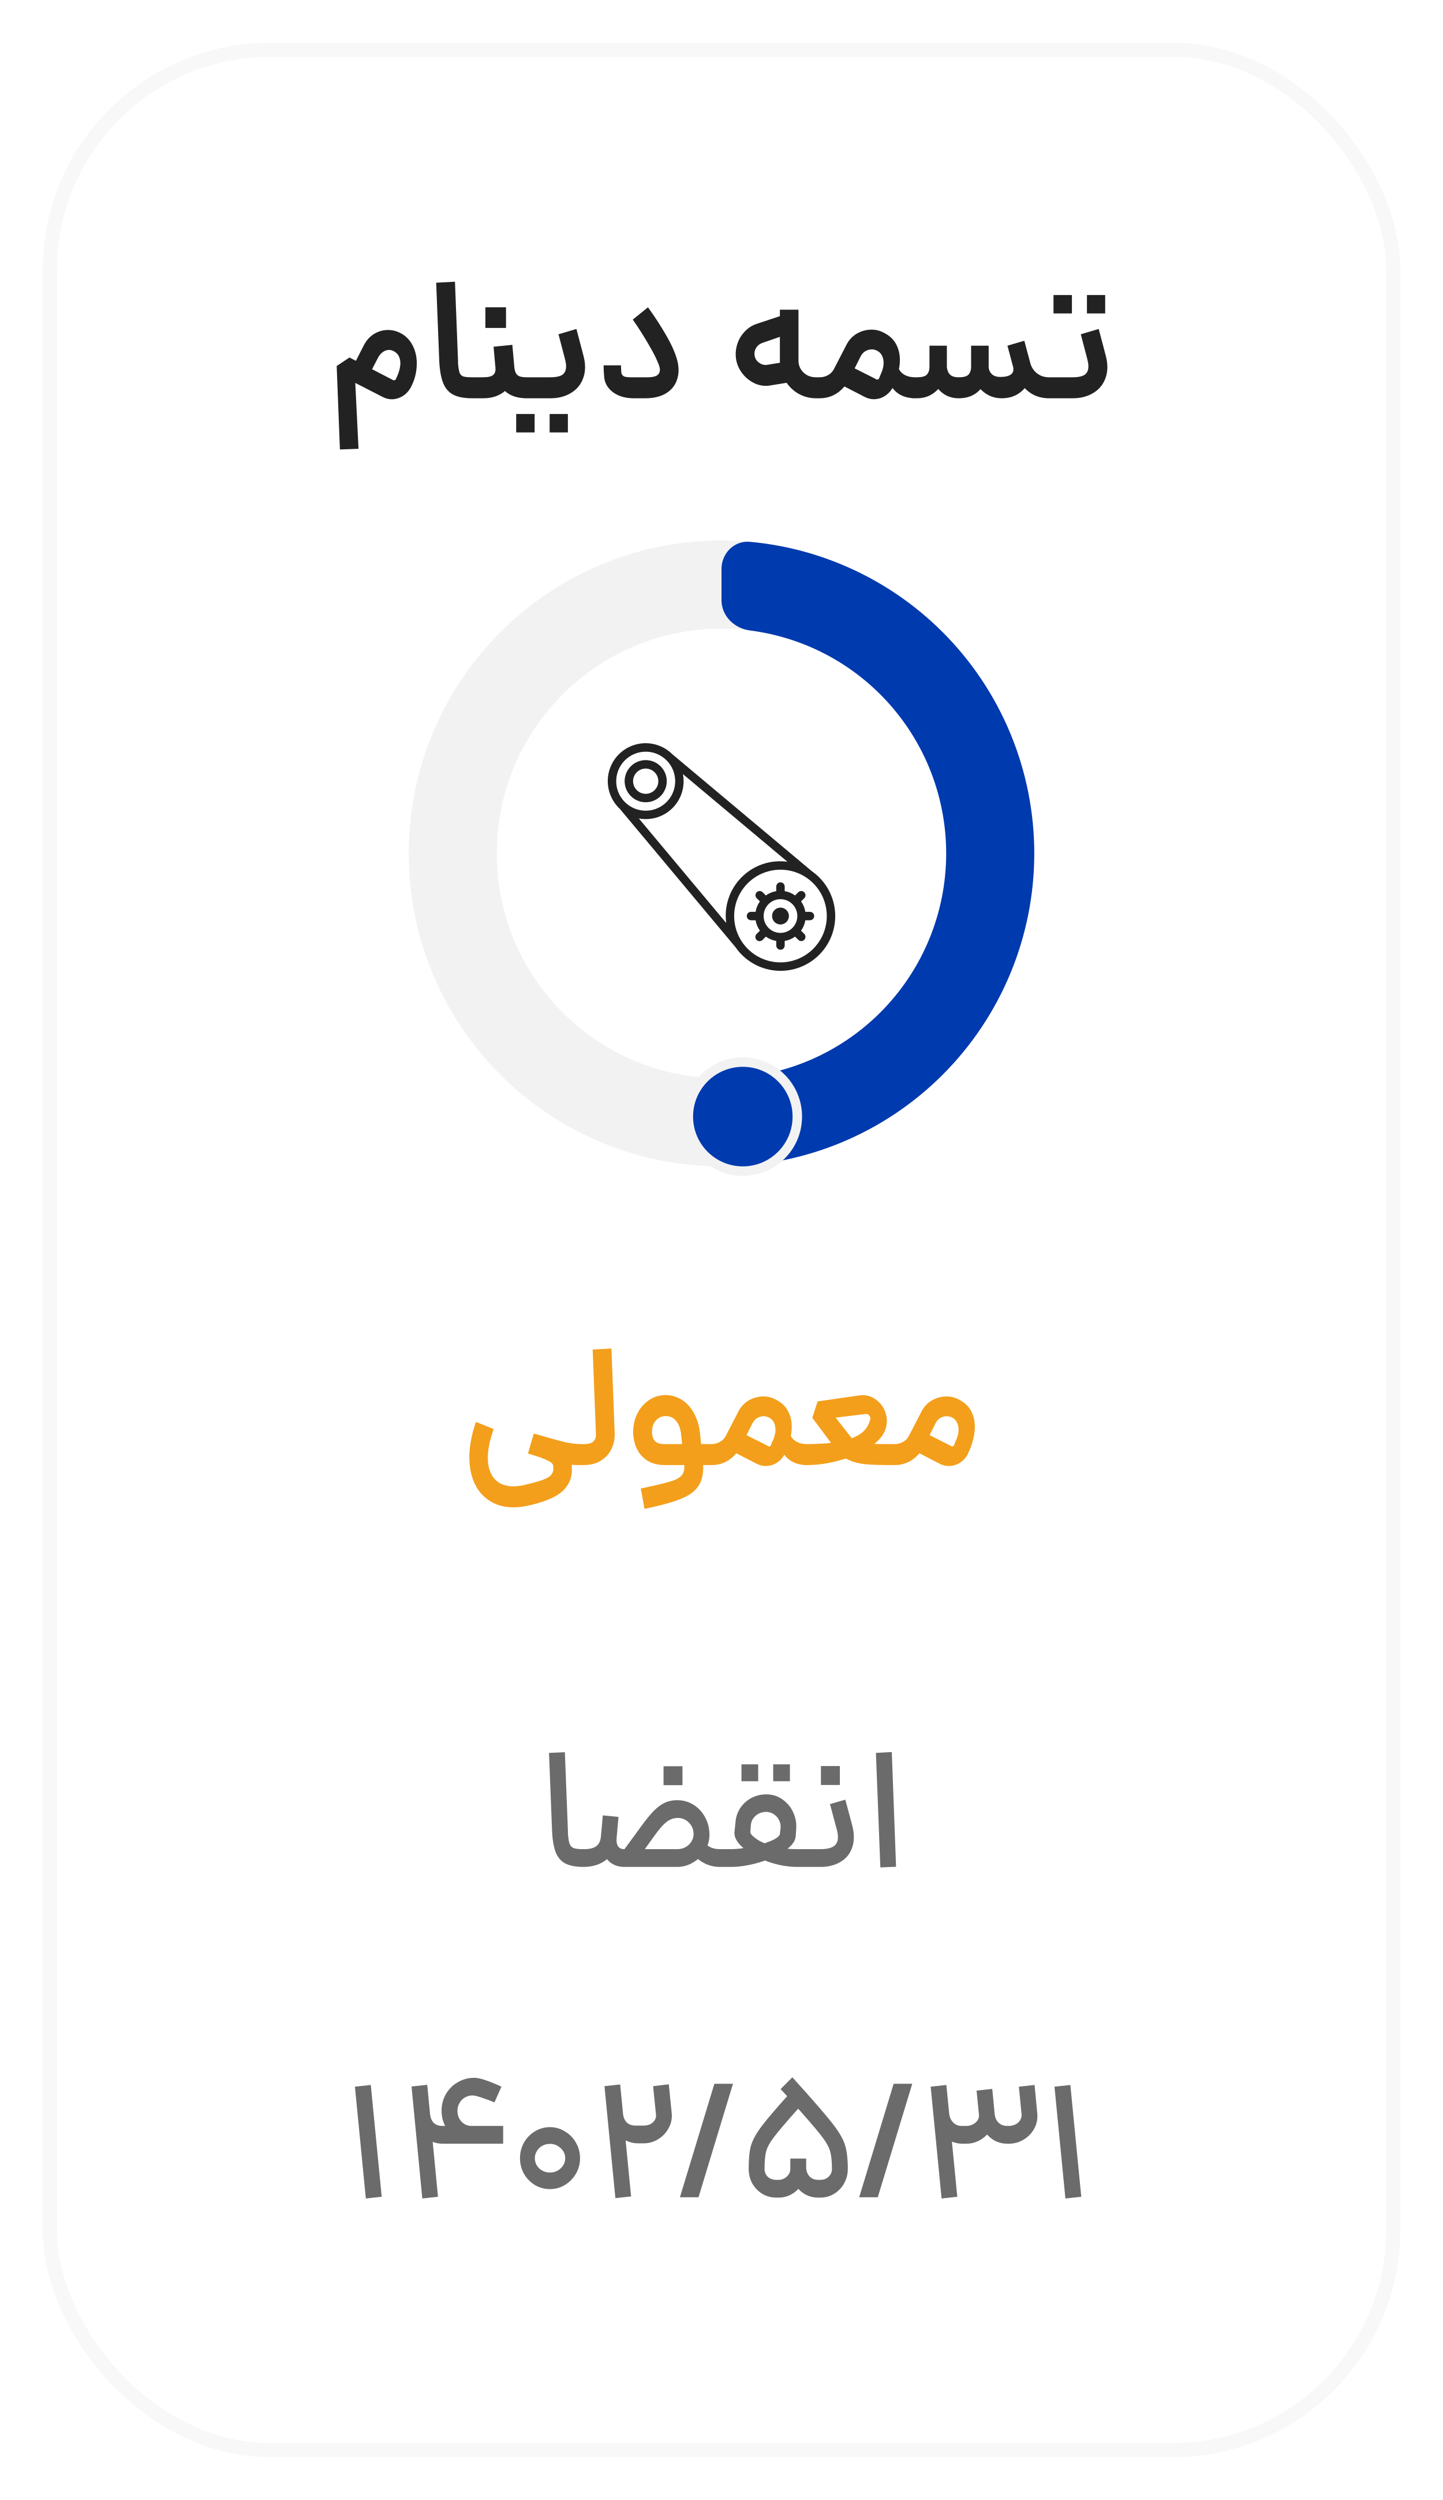 <svg width="406" height="703" viewBox="0 0 406 703" fill="none" xmlns="http://www.w3.org/2000/svg">
<g filter="url(#filter0_d_9366_22345)">
<rect x="12" y="8" width="382" height="679" rx="64" fill="white"/>
<rect x="14" y="10" width="378" height="675" rx="62" stroke="#F8F8F8" stroke-width="4"/>
<path d="M94.728 98.928L98.328 96.528L110.376 102.768C110.568 102.928 110.776 102.976 111 102.912C111.256 102.848 111.4 102.704 111.432 102.48C112.008 101.328 112.376 100.256 112.536 99.264C112.728 98.272 112.68 97.392 112.392 96.624C112.136 95.824 111.624 95.216 110.856 94.8C110.024 94.32 109.176 94.272 108.312 94.656C107.448 95.04 106.744 95.792 106.2 96.912L103.512 102.096L99.096 99.504L102.408 93.024C103.08 91.744 103.976 90.736 105.096 90C106.248 89.264 107.496 88.864 108.84 88.8C110.184 88.736 111.496 89.04 112.776 89.712C114.28 90.512 115.432 91.744 116.232 93.408C117.032 95.072 117.368 96.928 117.24 98.976C117.144 101.024 116.6 102.992 115.608 104.88C114.808 106.384 113.64 107.408 112.104 107.952C110.6 108.496 109.08 108.368 107.544 107.568L99.96 103.68L100.872 122.208L95.64 122.4L94.728 98.928ZM132.855 108C130.615 108 128.839 107.664 127.527 106.992C126.247 106.32 125.303 105.232 124.695 103.728C124.087 102.224 123.719 100.176 123.591 97.584L122.727 75.504L128.007 75.216L128.871 97.584V98.112C128.967 99.392 129.111 100.288 129.303 100.8C129.495 101.312 129.831 101.664 130.311 101.856C130.823 102.016 131.671 102.096 132.855 102.096H133.335L133.671 105.072L133.335 108H132.855ZM132.869 102.096H135.893C137.269 102.096 138.213 101.888 138.725 101.472C139.269 101.024 139.493 100.336 139.397 99.408L138.869 93.504L144.149 92.976L144.677 98.88C144.837 100.672 144.565 102.256 143.861 103.632C143.189 105.008 142.165 106.08 140.789 106.848C139.445 107.616 137.813 108 135.893 108H132.869V102.096ZM148.181 108C145.525 108 143.445 107.28 141.941 105.84C140.469 104.368 139.621 102.224 139.397 99.408L144.677 98.88C144.741 99.744 144.885 100.4 145.109 100.848C145.333 101.296 145.669 101.616 146.117 101.808C146.597 102 147.285 102.096 148.181 102.096L148.517 105.072L148.181 108ZM136.565 82.416H142.373V88.224H136.565V82.416ZM147.682 102.096H154.882C156.066 102.096 157.01 101.952 157.714 101.664C158.418 101.376 158.882 100.88 159.106 100.176C159.362 99.44 159.33 98.432 159.01 97.152L157.138 90L162.178 88.512L164.146 95.952C164.786 98.352 164.77 100.464 164.098 102.288C163.458 104.112 162.306 105.52 160.642 106.512C159.01 107.504 157.09 108 154.882 108H147.682V102.096ZM159.778 117.6H154.642V112.416H159.778V117.6ZM150.418 112.416V117.6H145.234V112.416H150.418ZM178.375 108C176.711 108 175.255 107.728 174.007 107.184C172.791 106.64 171.831 105.904 171.127 104.976C170.423 104.048 170.039 102.992 169.975 101.808C169.879 100.816 169.831 99.792 169.831 98.736H174.727C174.727 99.472 174.759 100.16 174.823 100.8C174.919 101.312 175.175 101.664 175.591 101.856C176.007 102.016 176.631 102.096 177.463 102.096H182.215C183.751 102.096 184.759 101.808 185.239 101.232C185.719 100.656 185.799 99.888 185.479 98.928C184.935 97.328 183.959 95.344 182.551 92.976C181.175 90.576 179.671 88.208 178.039 85.872L182.311 82.416C184.231 85.04 185.975 87.728 187.543 90.48C189.111 93.232 190.135 95.6 190.615 97.584C191.063 99.472 191.015 101.216 190.471 102.816C189.959 104.384 188.935 105.648 187.399 106.608C185.863 107.536 183.895 108 181.495 108H178.375ZM216.354 104.448C215.17 104.608 213.954 104.448 212.706 103.968C211.49 103.456 210.402 102.704 209.442 101.712C208.514 100.688 207.842 99.568 207.426 98.352C206.946 96.848 206.866 95.312 207.186 93.744C207.506 92.176 208.178 90.8 209.202 89.616C210.226 88.4 211.458 87.552 212.898 87.072L221.154 84.336L222.786 89.568L214.578 92.4C213.682 92.72 213.042 93.248 212.658 93.984C212.274 94.688 212.178 95.44 212.37 96.24C212.53 96.976 212.962 97.584 213.666 98.064C214.37 98.544 215.106 98.72 215.874 98.592L222.066 97.584L222.93 103.392L216.354 104.448ZM229.602 108C227.746 108 226.034 107.536 224.466 106.608C222.898 105.648 221.666 104.368 220.77 102.768C219.874 101.168 219.426 99.424 219.426 97.536V83.088H224.658V97.536C224.658 98.336 224.882 99.104 225.33 99.84C225.778 100.544 226.37 101.104 227.106 101.52C227.842 101.904 228.674 102.096 229.602 102.096H230.514L230.85 105.072L230.514 108H229.602ZM257.545 108C254.857 108 252.777 107.12 251.305 105.36C249.833 103.568 249.097 101.2 249.097 98.256H252.601C252.601 99.376 253.049 100.304 253.945 101.04C254.841 101.744 256.041 102.096 257.545 102.096L257.881 105.072L257.545 108ZM230.041 102.096H230.569C231.433 102.096 232.217 101.904 232.921 101.52C233.625 101.136 234.169 100.608 234.553 99.936L238.201 92.88C238.841 91.632 239.753 90.64 240.937 89.904C242.153 89.168 243.465 88.768 244.873 88.704C246.281 88.64 247.609 88.96 248.857 89.664C250.521 90.528 251.689 91.728 252.361 93.264C253.065 94.768 253.321 96.496 253.129 98.448C252.937 100.368 252.345 102.416 251.353 104.592C250.873 105.648 250.185 106.496 249.289 107.136C248.425 107.776 247.449 108.144 246.361 108.24C245.273 108.336 244.217 108.112 243.193 107.568L235.753 103.728L238.297 98.496L246.313 102.528C246.505 102.72 246.729 102.784 246.985 102.72C247.241 102.624 247.369 102.48 247.369 102.288L247.897 101.04C248.537 99.6 248.745 98.288 248.521 97.104C248.297 95.92 247.705 95.088 246.745 94.608C245.881 94.192 245.001 94.144 244.105 94.464C243.241 94.752 242.569 95.376 242.089 96.336L239.065 102.384C238.169 104.176 236.985 105.568 235.513 106.56C234.073 107.52 232.425 108 230.569 108H230.041V102.096ZM281.818 108C280.186 108 278.714 107.568 277.402 106.704C276.122 105.84 275.13 104.736 274.426 103.392C273.722 102.016 273.37 100.64 273.37 99.264L278.17 99.168C278.202 99.968 278.49 100.64 279.034 101.184C279.578 101.728 280.394 102 281.482 102C282.506 102 283.306 101.872 283.882 101.616C284.458 101.36 284.826 101.024 284.986 100.608C285.178 100.16 285.194 99.664 285.034 99.12L283.45 93.216L288.202 91.824L289.786 97.728C290.266 99.488 290.234 101.152 289.69 102.72C289.146 104.288 288.17 105.568 286.762 106.56C285.386 107.52 283.738 108 281.818 108ZM256.666 102.096H257.962C259.402 102.096 260.346 101.84 260.794 101.328C261.274 100.784 261.514 100.064 261.514 99.168V93.216H266.41V99.168C266.41 100.576 266.074 101.952 265.402 103.296C264.762 104.64 263.802 105.76 262.522 106.656C261.242 107.552 259.722 108 257.962 108H256.666V102.096ZM269.722 108C268.122 108 266.714 107.584 265.498 106.752C264.282 105.888 263.338 104.784 262.666 103.44C262.026 102.096 261.706 100.704 261.706 99.264L266.41 99.168C266.474 100.032 266.746 100.736 267.226 101.28C267.738 101.824 268.57 102.096 269.722 102.096C271.13 102.096 272.058 101.84 272.506 101.328C272.986 100.784 273.226 100.064 273.226 99.168V93.216H278.17V99.168C278.17 100.608 277.866 102 277.258 103.344C276.65 104.688 275.706 105.808 274.426 106.704C273.146 107.568 271.578 108 269.722 108ZM295.114 108C292.682 108 290.602 107.232 288.874 105.696C287.146 104.128 285.962 102.064 285.322 99.504L289.786 97.728C290.074 99.04 290.698 100.096 291.658 100.896C292.65 101.696 293.802 102.096 295.114 102.096L295.45 105.072L295.114 108ZM294.635 102.096H301.835C303.019 102.096 303.963 101.952 304.667 101.664C305.371 101.376 305.835 100.88 306.059 100.176C306.315 99.44 306.283 98.432 305.963 97.152L304.091 90L309.131 88.512L311.099 95.952C311.739 98.352 311.723 100.464 311.051 102.288C310.411 104.112 309.259 105.52 307.595 106.512C305.963 107.504 304.043 108 301.835 108H294.635V102.096ZM310.955 84.144H305.819V78.96H310.955V84.144ZM301.595 78.96V84.144H296.411V78.96H301.595Z" fill="#222222"/>
<path d="M228.381 240.964C228.371 240.956 228.366 240.943 228.355 240.935L189.236 208.158C189.23 208.153 189.222 208.152 189.216 208.147C188.218 207.142 187.03 206.346 185.721 205.806C184.412 205.266 183.008 204.992 181.592 205C180.176 205.009 178.776 205.299 177.474 205.855C176.171 206.41 174.993 207.22 174.007 208.237C173.021 209.253 172.247 210.456 171.732 211.775C171.216 213.094 170.968 214.502 171.003 215.918C171.038 217.333 171.355 218.728 171.935 220.019C172.515 221.311 173.346 222.475 174.381 223.441L174.388 223.454L206.835 262.237L206.894 262.32C206.904 262.334 206.921 262.339 206.932 262.352C208.212 264.209 209.885 265.762 211.832 266.9C213.779 268.039 215.952 268.736 218.198 268.943C220.444 269.149 222.708 268.859 224.829 268.094C226.951 267.328 228.878 266.106 230.476 264.513C232.073 262.921 233.3 260.997 234.072 258.877C234.843 256.758 235.139 254.495 234.939 252.248C234.74 250.002 234.049 247.827 232.915 245.877C231.782 243.927 230.234 242.25 228.381 240.964ZM181.672 207.384C183.313 207.384 184.917 207.87 186.281 208.782C187.645 209.693 188.708 210.989 189.336 212.505C189.964 214.02 190.128 215.688 189.808 217.298C189.488 218.907 188.698 220.385 187.538 221.545C186.378 222.705 184.9 223.495 183.291 223.815C181.682 224.135 180.014 223.971 178.498 223.343C176.982 222.715 175.687 221.652 174.775 220.288C173.864 218.924 173.377 217.32 173.377 215.679C173.38 213.48 174.254 211.371 175.809 209.816C177.365 208.261 179.473 207.386 181.672 207.384ZM179.741 226.16C181.445 226.48 183.202 226.378 184.859 225.863C186.515 225.349 188.02 224.436 189.243 223.207C190.466 221.977 191.37 220.467 191.876 218.808C192.381 217.149 192.474 215.391 192.145 213.688L221.555 238.334C219.219 238.017 216.841 238.243 214.607 238.996C212.373 239.749 210.343 241.007 208.676 242.674C207.008 244.34 205.748 246.369 204.993 248.602C204.239 250.836 204.01 253.213 204.325 255.549L179.741 226.16ZM219.594 266.636C217.015 266.636 214.495 265.872 212.352 264.439C210.208 263.007 208.537 260.971 207.55 258.589C206.564 256.207 206.306 253.586 206.809 251.057C207.312 248.529 208.553 246.206 210.376 244.383C212.199 242.56 214.522 241.319 217.051 240.816C219.579 240.313 222.2 240.571 224.582 241.557C226.964 242.544 229 244.215 230.432 246.358C231.865 248.502 232.629 251.022 232.629 253.601C232.625 257.057 231.251 260.37 228.807 262.814C226.363 265.257 223.05 266.632 219.594 266.636Z" fill="#222222"/>
<path d="M181.672 221.604C182.844 221.604 183.99 221.257 184.964 220.606C185.939 219.955 186.698 219.029 187.146 217.947C187.595 216.864 187.712 215.673 187.484 214.523C187.255 213.374 186.691 212.318 185.862 211.489C185.033 210.661 183.978 210.096 182.828 209.868C181.679 209.639 180.488 209.757 179.405 210.205C178.322 210.653 177.397 211.413 176.746 212.387C176.095 213.362 175.747 214.507 175.747 215.679C175.749 217.25 176.374 218.756 177.485 219.867C178.595 220.978 180.101 221.603 181.672 221.604ZM181.672 212.124C182.375 212.124 183.063 212.333 183.647 212.723C184.232 213.114 184.688 213.669 184.957 214.319C185.226 214.968 185.296 215.683 185.159 216.373C185.022 217.062 184.683 217.696 184.186 218.193C183.689 218.69 183.056 219.029 182.366 219.166C181.676 219.303 180.961 219.233 180.312 218.964C179.662 218.695 179.107 218.239 178.716 217.654C178.326 217.07 178.117 216.382 178.117 215.679C178.118 214.737 178.493 213.833 179.16 213.166C179.826 212.5 180.73 212.125 181.672 212.124Z" fill="#222222"/>
<path d="M227.889 252.416H226.597C226.42 251.36 226.004 250.359 225.383 249.487L226.298 248.572C226.514 248.349 226.633 248.049 226.631 247.739C226.628 247.428 226.503 247.131 226.284 246.911C226.064 246.691 225.767 246.567 225.456 246.564C225.145 246.561 224.846 246.681 224.622 246.897L223.707 247.812C222.836 247.19 221.834 246.775 220.779 246.597V245.305C220.779 244.991 220.654 244.69 220.432 244.467C220.209 244.245 219.908 244.12 219.594 244.12C219.279 244.12 218.978 244.245 218.756 244.467C218.533 244.69 218.409 244.991 218.409 245.305V246.597C217.353 246.775 216.352 247.19 215.48 247.811L214.565 246.896C214.342 246.68 214.042 246.561 213.732 246.564C213.421 246.566 213.124 246.691 212.904 246.911C212.684 247.13 212.56 247.428 212.557 247.738C212.554 248.049 212.674 248.348 212.89 248.572L213.805 249.487C213.183 250.358 212.768 251.36 212.59 252.416H211.298C210.984 252.416 210.683 252.54 210.46 252.763C210.238 252.985 210.113 253.286 210.113 253.601C210.113 253.915 210.238 254.216 210.46 254.439C210.683 254.661 210.984 254.786 211.298 254.786H212.59C212.768 255.841 213.183 256.842 213.804 257.714L212.889 258.629C212.776 258.738 212.686 258.869 212.624 259.014C212.562 259.158 212.529 259.314 212.528 259.471C212.526 259.628 212.556 259.784 212.616 259.93C212.675 260.076 212.763 260.208 212.875 260.319C212.986 260.431 213.118 260.519 213.264 260.578C213.409 260.638 213.566 260.668 213.723 260.666C213.88 260.665 214.036 260.632 214.18 260.57C214.325 260.508 214.456 260.418 214.565 260.305L215.48 259.39C216.351 260.011 217.353 260.427 218.409 260.604V261.896C218.409 262.21 218.533 262.512 218.756 262.734C218.978 262.956 219.279 263.081 219.594 263.081C219.908 263.081 220.209 262.956 220.432 262.734C220.654 262.512 220.779 262.21 220.779 261.896V260.604C221.834 260.427 222.836 260.011 223.707 259.39L224.622 260.305C224.846 260.521 225.145 260.64 225.456 260.638C225.766 260.635 226.064 260.51 226.283 260.291C226.503 260.071 226.628 259.774 226.63 259.463C226.633 259.152 226.514 258.853 226.298 258.629L225.383 257.714C226.004 256.843 226.42 255.841 226.597 254.786H227.889C228.203 254.786 228.505 254.661 228.727 254.439C228.949 254.216 229.074 253.915 229.074 253.601C229.074 253.286 228.949 252.985 228.727 252.763C228.505 252.54 228.203 252.416 227.889 252.416ZM219.594 258.341C218.656 258.341 217.74 258.063 216.96 257.542C216.181 257.021 215.573 256.281 215.214 255.415C214.856 254.548 214.762 253.595 214.945 252.676C215.127 251.756 215.579 250.912 216.242 250.249C216.905 249.586 217.749 249.134 218.669 248.951C219.588 248.769 220.542 248.862 221.408 249.221C222.274 249.58 223.014 250.188 223.535 250.967C224.056 251.747 224.334 252.663 224.334 253.601C224.333 254.857 223.833 256.062 222.944 256.951C222.055 257.84 220.85 258.34 219.594 258.341Z" fill="#222222"/>
<path d="M219.594 255.971C220.903 255.971 221.964 254.91 221.964 253.601C221.964 252.292 220.903 251.23 219.594 251.23C218.285 251.23 217.224 252.292 217.224 253.601C217.224 254.91 218.285 255.971 219.594 255.971Z" fill="#222222"/>
<path d="M203 148C251.601 148 291 187.399 291 236C291 284.601 251.601 324 203 324C154.399 324 115 284.601 115 236C115 187.399 154.399 148 203 148ZM203 299.219C237.915 299.219 266.219 270.915 266.219 236C266.219 201.085 237.915 172.781 203 172.781C168.085 172.781 139.781 201.085 139.781 236C139.781 270.915 168.085 299.219 203 299.219Z" fill="#F2F2F2"/>
<path d="M203 156C203 151.582 206.589 147.962 210.989 148.363C219.807 149.167 228.468 151.299 236.676 154.699C247.353 159.121 257.054 165.603 265.225 173.775C273.397 181.946 279.879 191.647 284.301 202.324C288.724 213.001 291 224.444 291 236C291 247.556 288.724 258.999 284.301 269.676C279.879 280.353 273.397 290.054 265.225 298.225C257.054 306.397 247.353 312.879 236.676 317.301C228.468 320.701 219.807 322.833 210.989 323.637C206.589 324.038 203 320.418 203 316V307.219C203 302.8 206.596 299.271 210.979 298.713C216.539 298.006 221.992 296.56 227.193 294.406C234.863 291.229 241.832 286.573 247.702 280.702C253.573 274.832 258.229 267.863 261.406 260.193C264.583 252.523 266.219 244.302 266.219 236C266.219 227.698 264.583 219.477 261.406 211.807C258.229 204.137 253.573 197.168 247.702 191.298C241.832 185.427 234.863 180.771 227.193 177.594C221.992 175.44 216.539 173.994 210.979 173.287C206.596 172.729 203 169.2 203 164.781V156Z" fill="#003AAF"/>
<circle cx="209" cy="310" r="15.333" fill="#003AAF" stroke="#F2F2F2" stroke-width="2.667"/>
<path d="M148.889 419.328C144.505 420.352 140.841 419.952 137.897 418.128C134.953 416.304 133.113 413.408 132.377 409.44C131.641 405.504 132.153 400.976 133.913 395.856L138.905 397.872C137.561 401.616 137.033 404.8 137.321 407.424C137.641 410.048 138.697 411.904 140.489 412.992C142.281 414.08 144.681 414.272 147.689 413.568L148.409 413.376C150.457 412.896 151.993 412.448 153.017 412.032C154.073 411.648 154.809 411.152 155.225 410.544C155.673 409.936 155.801 409.104 155.609 408.048C155.545 407.536 154.825 406.992 153.449 406.416C152.073 405.808 150.441 405.248 148.553 404.736L150.185 399.12C153.033 400.432 155.481 401.872 157.529 403.44C159.609 405.008 160.713 406.496 160.841 407.904C161.065 409.984 160.777 411.728 159.977 413.136C159.209 414.576 158.009 415.76 156.377 416.688C154.745 417.616 152.537 418.432 149.753 419.136L148.889 419.328ZM163.529 408C162.025 408 160.729 407.936 159.641 407.808C158.553 407.648 157.385 407.408 156.137 407.088C154.889 406.736 153.225 406.224 151.145 405.552L148.553 404.736L150.185 399.12C150.409 399.184 150.569 399.232 150.665 399.264C154.505 400.384 157.241 401.136 158.873 401.52C160.537 401.904 162.089 402.096 163.529 402.096L163.865 405.072L163.529 408ZM163.057 402.096H164.161C165.569 402.096 166.513 401.84 166.993 401.328C167.505 400.784 167.729 400.08 167.665 399.216L166.753 375.504L172.033 375.216L172.945 398.976C173.009 400.608 172.705 402.112 172.033 403.488C171.393 404.832 170.401 405.92 169.057 406.752C167.745 407.584 166.113 408 164.161 408H163.057V402.096ZM180.816 414.48C184.72 413.648 187.424 412.992 188.928 412.512C190.432 412.032 191.44 411.424 191.952 410.688C192.496 409.952 192.672 408.832 192.48 407.328L191.664 399.648C191.504 397.824 191.008 396.448 190.176 395.52C189.376 394.592 188.368 394.16 187.152 394.224C186.32 394.256 185.616 394.512 185.04 394.992C184.464 395.44 184.032 396.032 183.744 396.768C183.488 397.504 183.392 398.288 183.456 399.12C183.552 400.144 183.872 400.896 184.416 401.376C184.96 401.856 185.824 402.096 187.008 402.096H199.92H200.112L200.448 405.072L200.112 408H199.968H187.008C184.48 408 182.432 407.248 180.864 405.744C179.296 404.24 178.4 402.176 178.176 399.552C178.048 397.696 178.32 395.92 178.992 394.224C179.696 392.528 180.736 391.152 182.112 390.096C183.488 389.008 185.072 388.416 186.864 388.32C188.656 388.256 190.272 388.672 191.712 389.568C193.152 390.432 194.32 391.696 195.216 393.36C196.144 394.992 196.72 396.88 196.944 399.024L197.76 406.656C198.048 409.568 197.712 411.84 196.752 413.472C195.824 415.104 194.24 416.384 192 417.312C189.792 418.272 186.432 419.232 181.92 420.192L181.344 420.336L180.288 414.576L180.816 414.48ZM227.123 408C224.435 408 222.355 407.12 220.883 405.36C219.411 403.568 218.675 401.2 218.675 398.256H222.179C222.179 399.376 222.627 400.304 223.523 401.04C224.419 401.744 225.619 402.096 227.123 402.096L227.459 405.072L227.123 408ZM199.619 402.096H200.147C201.011 402.096 201.795 401.904 202.499 401.52C203.203 401.136 203.747 400.608 204.131 399.936L207.779 392.88C208.419 391.632 209.331 390.64 210.515 389.904C211.731 389.168 213.043 388.768 214.451 388.704C215.859 388.64 217.187 388.96 218.435 389.664C220.099 390.528 221.267 391.728 221.939 393.264C222.643 394.768 222.899 396.496 222.707 398.448C222.515 400.368 221.923 402.416 220.931 404.592C220.451 405.648 219.763 406.496 218.867 407.136C218.003 407.776 217.027 408.144 215.939 408.24C214.851 408.336 213.795 408.112 212.771 407.568L205.331 403.728L207.875 398.496L215.891 402.528C216.083 402.72 216.307 402.784 216.563 402.72C216.819 402.624 216.947 402.48 216.947 402.288L217.475 401.04C218.115 399.6 218.323 398.288 218.099 397.104C217.875 395.92 217.283 395.088 216.323 394.608C215.459 394.192 214.579 394.144 213.683 394.464C212.819 394.752 212.147 395.376 211.667 396.336L208.643 402.384C207.747 404.176 206.563 405.568 205.091 406.56C203.651 407.52 202.003 408 200.147 408H199.619V402.096ZM226.244 402.096H227.108C230.596 402.096 233.572 401.872 236.036 401.424C238.5 400.976 240.468 400.272 241.94 399.312C243.412 398.32 244.356 397.008 244.772 395.376C244.9 395.088 244.916 394.8 244.82 394.512C244.724 394.192 244.548 393.952 244.292 393.792C244.036 393.632 243.748 393.584 243.428 393.648L235.124 394.656L240.26 401.232C240.548 401.456 241.108 401.632 241.94 401.76C242.772 401.888 243.892 401.984 245.3 402.048C246.708 402.08 248.516 402.096 250.724 402.096H251.588L251.924 405.072L251.588 408H251.06C247.764 408 245.22 407.92 243.428 407.76C241.668 407.568 240.084 407.152 238.676 406.512C237.3 405.872 236.1 404.848 235.076 403.44L228.548 394.704L230.036 390.096L241.7 388.416C243.428 388.16 244.98 388.528 246.356 389.52C247.732 390.48 248.676 391.776 249.188 393.408C249.7 395.04 249.636 396.672 248.996 398.304C248.228 400.128 246.644 401.792 244.244 403.296C241.844 404.768 239.076 405.92 235.94 406.752C232.836 407.584 229.892 408 227.108 408H226.244V402.096ZM251.135 402.096H251.663C252.527 402.096 253.311 401.904 254.015 401.52C254.719 401.136 255.263 400.608 255.647 399.936L259.295 392.88C259.935 391.632 260.847 390.64 262.031 389.904C263.247 389.168 264.559 388.768 265.967 388.704C267.375 388.64 268.703 388.96 269.951 389.664C271.615 390.528 272.783 391.728 273.455 393.264C274.159 394.768 274.415 396.496 274.223 398.448C274.031 400.368 273.439 402.416 272.447 404.592C271.967 405.648 271.279 406.496 270.383 407.136C269.519 407.776 268.543 408.144 267.455 408.24C266.367 408.336 265.311 408.112 264.287 407.568L256.847 403.728L259.391 398.496L267.407 402.528C267.599 402.72 267.823 402.784 268.079 402.72C268.335 402.624 268.463 402.48 268.463 402.288L268.991 401.04C269.631 399.6 269.839 398.288 269.615 397.104C269.391 395.92 268.799 395.088 267.839 394.608C266.975 394.192 266.095 394.144 265.199 394.464C264.335 394.752 263.663 395.376 263.183 396.336L260.159 402.384C259.263 404.176 258.079 405.568 256.607 406.56C255.167 407.52 253.519 408 251.663 408H251.135V402.096Z" fill="#F39F1B"/>
<path d="M164.163 521C162.019 521 160.323 520.68 159.075 520.04C157.859 519.4 156.963 518.376 156.387 516.968C155.811 515.528 155.459 513.544 155.331 511.016L154.467 488.936L158.931 488.744L159.795 511.016V511.64C159.891 512.984 160.051 513.944 160.275 514.52C160.499 515.096 160.883 515.496 161.427 515.72C162.003 515.912 162.915 516.008 164.163 516.008H164.643L164.931 518.504L164.643 521H164.163ZM202.534 521C201.222 521 199.958 520.744 198.742 520.232C197.558 519.688 196.566 519.032 195.766 518.264L198.646 514.616C199.062 515.032 199.606 515.368 200.278 515.624C200.95 515.88 201.702 516.008 202.534 516.008H203.206L203.494 518.504L203.206 521H202.534ZM175.558 516.008H190.534C191.398 516.008 192.182 515.816 192.886 515.432C193.59 515.048 194.134 514.536 194.518 513.896C194.934 513.224 195.142 512.52 195.142 511.784C195.142 510.472 194.694 509.384 193.798 508.52C192.934 507.624 191.846 507.192 190.534 507.224C189.638 507.256 188.806 507.512 188.038 507.992C187.302 508.472 186.534 509.192 185.734 510.152C184.966 511.08 183.942 512.456 182.662 514.28L178.486 520.088L175.03 516.92L179.014 511.496C180.646 509.192 181.99 507.432 183.046 506.216C184.102 504.968 185.222 503.992 186.406 503.288C187.622 502.584 188.998 502.232 190.534 502.232C192.23 502.232 193.766 502.664 195.142 503.528C196.518 504.392 197.606 505.576 198.406 507.08C199.206 508.552 199.606 510.184 199.606 511.976C199.606 513.544 199.19 515.032 198.358 516.44C197.526 517.816 196.406 518.92 194.998 519.752C193.622 520.584 192.134 521 190.534 521H175.558V516.008ZM175.654 521C174.214 521 172.966 520.632 171.91 519.896C170.886 519.128 170.118 518.088 169.606 516.776C169.126 515.432 168.95 513.976 169.078 512.408L169.606 506.504L174.022 506.936L173.494 512.792C173.398 513.88 173.542 514.696 173.926 515.24C174.31 515.752 174.886 516.008 175.654 516.008L175.942 518.504L175.654 521ZM164.182 516.008H164.422C165.862 516.008 166.966 515.736 167.734 515.192C168.502 514.648 168.95 513.72 169.078 512.408L173.494 512.792C173.302 515.416 172.39 517.432 170.758 518.84C169.126 520.216 167.014 520.936 164.422 521H164.182V516.008ZM186.694 492.68H192.022V498.008H186.694V492.68ZM202.713 516.008H205.593C207.193 516.008 209.033 515.8 211.113 515.384C213.193 514.968 215.033 514.44 216.633 513.8C218.233 513.16 219.161 512.504 219.417 511.832L219.609 510.152C219.705 509.48 219.609 508.808 219.321 508.136C219.033 507.432 218.601 506.856 218.025 506.408C217.449 505.928 216.761 505.64 215.961 505.544C215.193 505.48 214.457 505.592 213.753 505.88C213.081 506.168 212.505 506.616 212.025 507.224C211.577 507.8 211.321 508.472 211.257 509.24L211.113 511.4C211.401 512.008 212.089 512.664 213.177 513.368C214.297 514.072 215.817 514.696 217.737 515.24C219.657 515.752 221.849 516.008 224.313 516.008H227.625L227.913 518.504L227.625 521H224.313C221.625 521 218.873 520.504 216.057 519.512C213.241 518.488 210.937 517.208 209.145 515.672C207.353 514.136 206.521 512.648 206.649 511.208L206.937 508.424C207.065 506.792 207.593 505.352 208.521 504.104C209.449 502.856 210.617 501.928 212.025 501.32C213.433 500.712 214.937 500.488 216.537 500.648C218.041 500.808 219.385 501.368 220.569 502.328C221.753 503.256 222.649 504.424 223.257 505.832C223.865 507.24 224.121 508.696 224.025 510.2L223.881 512.36C223.785 513.768 222.745 515.144 220.761 516.488C218.809 517.832 216.409 518.92 213.561 519.752C210.745 520.584 208.089 521 205.593 521H202.713V516.008ZM222.249 496.904H217.545V492.152H222.249V496.904ZM213.321 492.152V496.904H208.617V492.152H213.321ZM227.135 516.008H230.927C232.143 516.008 233.151 515.848 233.951 515.528C234.751 515.208 235.295 514.648 235.583 513.848C235.871 513.016 235.823 511.896 235.439 510.488L233.519 503.336L237.839 502.088L239.759 509.24C240.399 511.672 240.399 513.784 239.759 515.576C239.151 517.336 238.047 518.68 236.447 519.608C234.879 520.536 233.039 521 230.927 521H227.135V516.008ZM230.975 492.632H236.303V497.96H230.975V492.632ZM246.448 488.936L250.912 488.696L252.112 520.952L247.696 521.144L246.448 488.936Z" fill="#6B6B6B"/>
<path d="M99.86 582.8L104.324 582.32L107.396 613.76L102.932 614.24L99.86 582.8ZM132.544 598.832C131.168 598.832 129.84 598.416 128.56 597.584C127.28 596.752 126.24 595.632 125.44 594.224C124.64 592.784 124.24 591.232 124.24 589.568C124.24 587.872 124.64 586.32 125.44 584.912C126.272 583.472 127.392 582.352 128.8 581.552C130.208 580.72 131.744 580.304 133.408 580.304C134.4 580.304 135.648 580.592 137.152 581.168C138.656 581.712 139.968 582.256 141.088 582.8L139.12 587.216C138.064 586.768 136.992 586.368 135.904 586.016C134.848 585.632 134.016 585.392 133.408 585.296C132.544 585.2 131.744 585.344 131.008 585.728C130.304 586.08 129.744 586.608 129.328 587.312C128.912 588.016 128.704 588.768 128.704 589.568C128.704 590.784 129.088 591.808 129.856 592.64C130.624 593.44 131.584 593.84 132.736 593.84H141.568V598.832H132.544ZM115.792 582.752L120.208 582.272L123.232 613.76L118.816 614.24L115.792 582.752ZM124.528 598.832C123.12 598.832 121.824 598.48 120.64 597.776C119.488 597.072 118.544 596.112 117.808 594.896C117.104 593.68 116.688 592.304 116.56 590.768L120.976 590.384C121.104 591.536 121.456 592.4 122.032 592.976C122.64 593.552 123.472 593.84 124.528 593.84H133.216V598.832H124.528ZM163.201 602.912C163.201 604.48 162.817 605.936 162.049 607.28C161.281 608.592 160.241 609.648 158.929 610.448C157.649 611.216 156.257 611.6 154.753 611.6C153.217 611.6 151.793 611.216 150.481 610.448C149.201 609.648 148.177 608.592 147.409 607.28C146.673 605.936 146.305 604.48 146.305 602.912C146.305 601.344 146.673 599.888 147.409 598.544C148.177 597.2 149.201 596.144 150.481 595.376C151.793 594.576 153.217 594.176 154.753 594.176C156.257 594.176 157.649 594.576 158.929 595.376C160.241 596.144 161.281 597.2 162.049 598.544C162.817 599.888 163.201 601.344 163.201 602.912ZM159.025 602.912C159.025 601.792 158.593 600.848 157.729 600.08C156.897 599.28 155.905 598.88 154.753 598.88C153.985 598.88 153.265 599.056 152.593 599.408C151.953 599.76 151.441 600.256 151.057 600.896C150.673 601.504 150.481 602.176 150.481 602.912C150.481 603.648 150.673 604.336 151.057 604.976C151.441 605.584 151.953 606.064 152.593 606.416C153.265 606.768 153.985 606.944 154.753 606.944C155.905 606.944 156.897 606.56 157.729 605.792C158.593 604.992 159.025 604.032 159.025 602.912ZM188.169 582.128L188.985 590.192C189.145 591.664 188.873 593.056 188.169 594.368C187.497 595.68 186.521 596.736 185.241 597.536C183.961 598.336 182.553 598.736 181.017 598.736H179.529C178.185 598.736 176.873 598.384 175.593 597.68C174.313 596.976 173.241 596.016 172.377 594.8C171.545 593.584 171.049 592.224 170.889 590.72L175.257 590.192C175.385 591.408 175.753 592.304 176.361 592.88C176.969 593.456 177.801 593.744 178.857 593.744H181.017C181.753 593.744 182.393 593.616 182.937 593.36C183.481 593.072 183.897 592.704 184.185 592.256C184.505 591.776 184.633 591.248 184.569 590.672L183.753 582.656L188.169 582.128ZM173.145 614.144L170.073 582.656L174.489 582.176L177.561 613.664L173.145 614.144ZM200.996 581.984H206.228L196.532 613.904H191.3L200.996 581.984ZM230.233 614C228.825 614 227.545 613.664 226.393 612.992C225.273 612.32 224.361 611.392 223.657 610.208C222.953 609.024 222.521 607.68 222.361 606.176L226.825 605.744C226.921 606.768 227.273 607.568 227.881 608.144C228.489 608.72 229.273 609.008 230.233 609.008H230.761C231.721 609.008 232.505 608.72 233.113 608.144C233.753 607.536 234.073 606.8 234.073 605.936C234.073 603.696 233.881 601.968 233.497 600.752C233.113 599.504 232.201 597.984 230.761 596.192C229.353 594.4 226.649 591.28 222.649 586.832C221.849 585.872 220.841 584.752 219.625 583.472L222.937 580.16C228.377 586.176 232.057 590.4 233.977 592.832C235.897 595.264 237.129 597.312 237.673 598.976C238.249 600.64 238.537 602.96 238.537 605.936C238.537 607.408 238.185 608.768 237.481 610.016C236.809 611.232 235.865 612.208 234.649 612.944C233.465 613.648 232.169 614 230.761 614H230.233ZM218.473 614C217.033 614 215.705 613.648 214.489 612.944C213.305 612.208 212.361 611.232 211.657 610.016C210.985 608.768 210.649 607.408 210.649 605.936C210.649 603.056 210.873 600.832 211.321 599.264C211.801 597.696 212.825 595.872 214.393 593.792C215.961 591.712 218.809 588.4 222.937 583.856L226.249 587.168C225.705 587.776 225.145 588.384 224.569 588.992C221.273 592.672 219.033 595.296 217.849 596.864C216.665 598.4 215.913 599.744 215.593 600.896C215.273 602.016 215.113 603.696 215.113 605.936C215.113 606.8 215.417 607.536 216.025 608.144C216.665 608.72 217.481 609.008 218.473 609.008H219.001C219.929 609.008 220.713 608.704 221.353 608.096C222.025 607.488 222.361 606.768 222.361 605.936V603.008H226.825V605.936C226.825 607.408 226.473 608.768 225.769 610.016C225.065 611.232 224.105 612.208 222.889 612.944C221.705 613.648 220.409 614 219.001 614H218.473ZM251.434 581.984H256.666L246.97 613.904H241.738L251.434 581.984ZM283.406 598.832C281.998 598.832 280.702 598.48 279.518 597.776C278.366 597.04 277.422 596.048 276.686 594.8C275.982 593.552 275.566 592.176 275.438 590.672L279.854 590.432C279.95 591.488 280.318 592.32 280.958 592.928C281.598 593.536 282.414 593.84 283.406 593.84H283.886C284.526 593.84 285.134 593.696 285.71 593.408C286.286 593.12 286.718 592.736 287.006 592.256C287.326 591.744 287.47 591.216 287.438 590.672L286.67 582.8L291.086 582.32L291.854 590.432C291.982 591.904 291.694 593.296 290.99 594.608C290.286 595.888 289.294 596.912 288.014 597.68C286.734 598.448 285.358 598.832 283.886 598.832H283.406ZM270.83 598.832C269.454 598.832 268.174 598.496 266.99 597.824C265.838 597.12 264.894 596.16 264.158 594.944C263.422 593.696 262.974 592.32 262.814 590.816L267.038 590.24C267.166 591.36 267.55 592.24 268.19 592.88C268.83 593.52 269.646 593.84 270.638 593.84H271.886C272.558 593.84 273.166 593.696 273.71 593.408C274.286 593.12 274.734 592.736 275.054 592.256C275.374 591.776 275.502 591.248 275.438 590.672L274.766 583.904L279.182 583.424L279.854 590.432C279.918 591.904 279.598 593.296 278.894 594.608C278.222 595.888 277.246 596.912 275.966 597.68C274.718 598.448 273.358 598.832 271.886 598.832H270.83ZM261.854 582.8L266.27 582.32L269.342 613.76L264.926 614.24L261.854 582.8ZM296.688 582.8L301.152 582.32L304.224 613.76L299.76 614.24L296.688 582.8Z" fill="#6B6B6B"/>
</g>
<defs>
<filter id="filter0_d_9366_22345" x="0" y="0" width="406" height="703" filterUnits="userSpaceOnUse" color-interpolation-filters="sRGB">
<feFlood flood-opacity="0" result="BackgroundImageFix"/>
<feColorMatrix in="SourceAlpha" type="matrix" values="0 0 0 0 0 0 0 0 0 0 0 0 0 0 0 0 0 0 127 0" result="hardAlpha"/>
<feOffset dy="4"/>
<feGaussianBlur stdDeviation="6"/>
<feComposite in2="hardAlpha" operator="out"/>
<feColorMatrix type="matrix" values="0 0 0 0 0 0 0 0 0 0 0 0 0 0 0 0 0 0 0.08 0"/>
<feBlend mode="normal" in2="BackgroundImageFix" result="effect1_dropShadow_9366_22345"/>
<feBlend mode="normal" in="SourceGraphic" in2="effect1_dropShadow_9366_22345" result="shape"/>
</filter>
</defs>
</svg>
